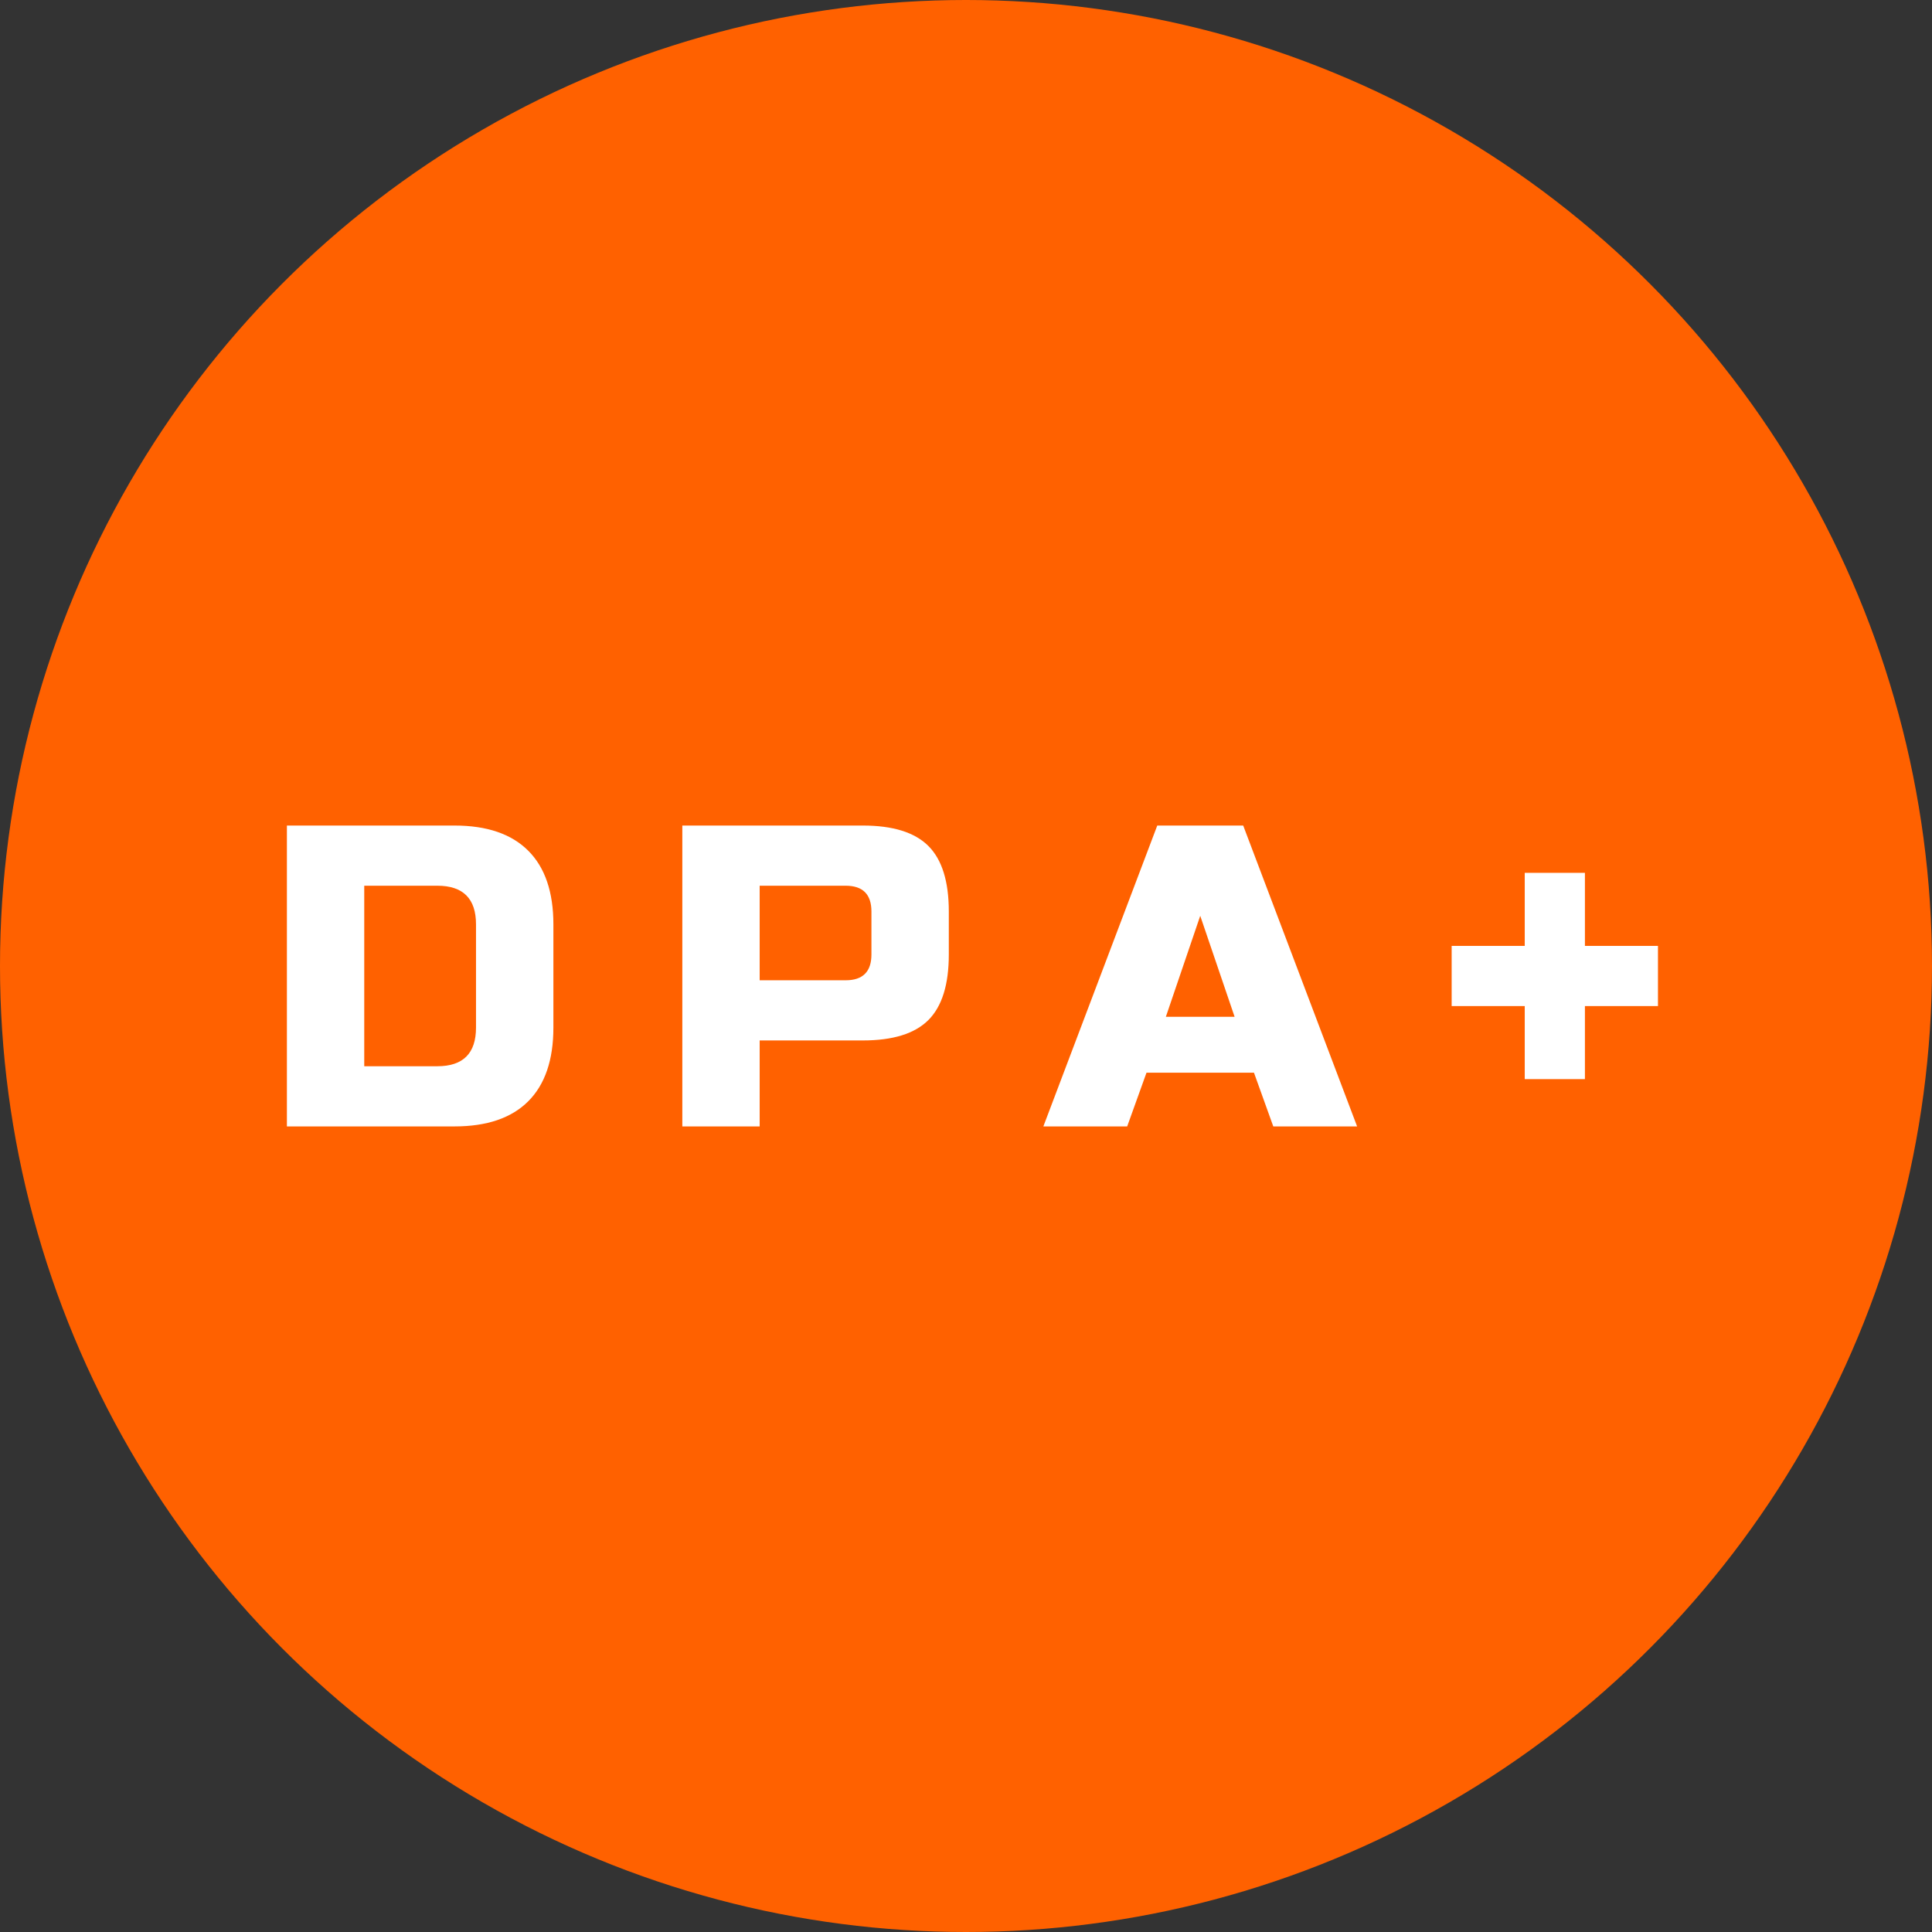 <svg xmlns="http://www.w3.org/2000/svg" viewBox="0 0 900 900" width="512" height="512">
  <rect x="0" y="0" width="900" height="900" fill="#333333" stroke="none"/>
  <!-- Orange circle background -->
  <circle cx="450" cy="450" r="450" fill="#ff6100"/>

  <!-- White DPA+ logo centered -->
  <g transform="translate(0, 340)">
    <g fill="#ffffff" fill-opacity="1">
      <!-- D -->
      <g transform="translate(121.634, 184.728)">
        <path d="M 90.094 -140.156 C 105.176 -140.156 116.625 -136.25 124.438 -128.438 C 132.25 -120.633 136.156 -109.191 136.156 -94.109 L 136.156 -46.047 C 136.156 -30.961 132.25 -19.516 124.438 -11.703 C 116.625 -3.898 105.176 0 90.094 0 L 12.016 0 L 12.016 -140.156 Z M 100.109 -94.109 C 100.109 -106.117 94.102 -112.125 82.094 -112.125 L 48.047 -112.125 L 48.047 -28.031 L 82.094 -28.031 C 94.102 -28.031 100.109 -34.035 100.109 -46.047 Z M 100.109 -94.109 "/>
      </g>
      <!-- P -->
      <g transform="translate(305.837, 184.728)">
        <path d="M 12.016 -140.156 L 96.109 -140.156 C 110.117 -140.156 120.297 -136.984 126.641 -130.641 C 132.984 -124.297 136.156 -114.117 136.156 -100.109 L 136.156 -80.094 C 136.156 -66.07 132.984 -55.891 126.641 -49.547 C 120.297 -43.211 110.117 -40.047 96.109 -40.047 L 48.047 -40.047 L 48.047 0 L 12.016 0 Z M 100.109 -100.109 C 100.109 -108.117 96.102 -112.125 88.094 -112.125 L 48.047 -112.125 L 48.047 -68.078 L 88.094 -68.078 C 96.102 -68.078 100.109 -72.082 100.109 -80.094 Z M 100.109 -100.109 "/>
      </g>
      <!-- A -->
      <g transform="translate(488.037, 184.728)">
        <path d="M 37.047 0 L -2 0 L 51.062 -140.156 L 91.094 -140.156 L 144.156 0 L 105.109 0 L 96.109 -25.031 L 46.047 -25.031 Z M 55.062 -51.062 L 87.094 -51.062 L 71.078 -98.109 Z M 55.062 -51.062 "/>
      </g>
      <!-- + -->
      <g transform="translate(670.237, 184.728)">
        <path d="M 68.078 -84.094 L 102.109 -84.094 L 102.109 -56.062 L 68.078 -56.062 L 68.078 -22.031 L 40.047 -22.031 L 40.047 -56.062 L 6 -56.062 L 6 -84.094 L 40.047 -84.094 L 40.047 -118.125 L 68.078 -118.125 Z M 68.078 -84.094 "/>
      </g>
    </g>
  </g>
</svg>
